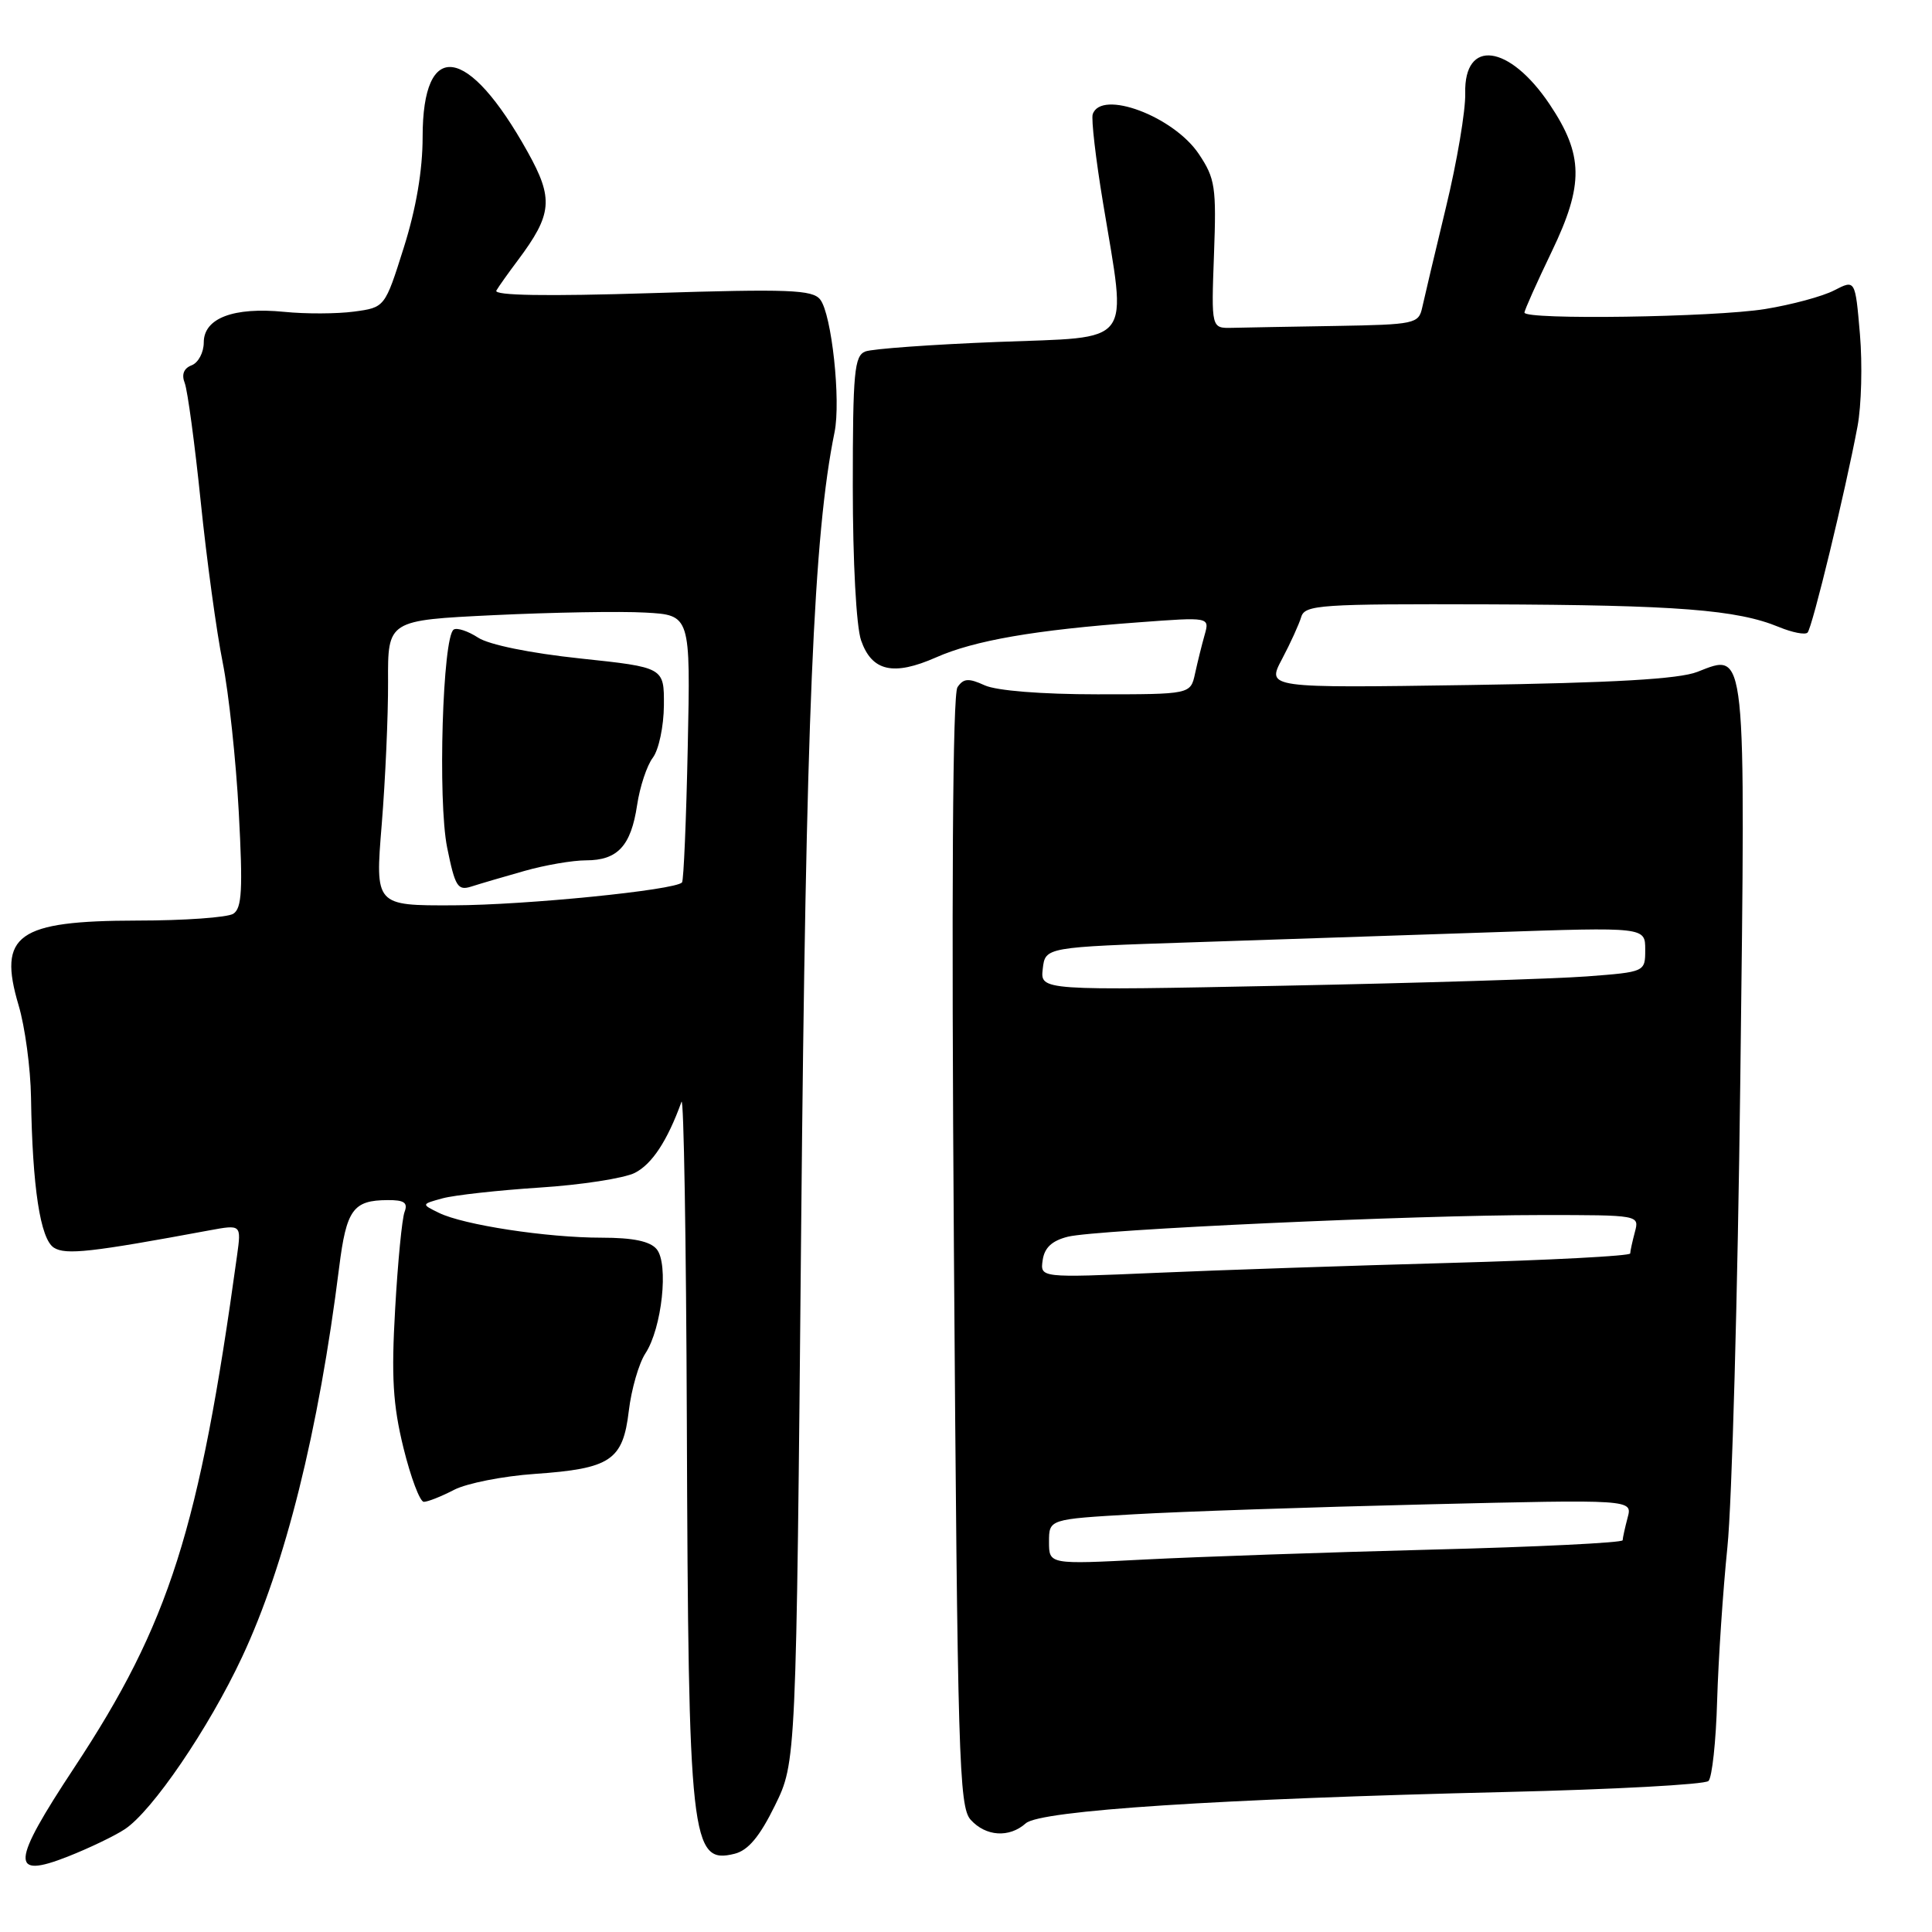 <?xml version="1.0" encoding="UTF-8" standalone="no"?>
<!DOCTYPE svg PUBLIC "-//W3C//DTD SVG 1.1//EN" "http://www.w3.org/Graphics/SVG/1.1/DTD/svg11.dtd" >
<svg xmlns="http://www.w3.org/2000/svg" xmlns:xlink="http://www.w3.org/1999/xlink" version="1.1" viewBox="0 0 256 256">
 <g >
 <path fill="currentColor"
d=" M 16.52 242.39 C 20.16 240.01 27.65 229.02 32.07 219.58 C 37.80 207.37 42.22 189.63 44.94 167.93 C 45.90 160.27 46.79 159.04 51.36 159.02 C 53.56 159.00 54.07 159.36 53.61 160.58 C 53.27 161.45 52.71 167.24 52.36 173.43 C 51.84 182.43 52.06 186.14 53.46 191.85 C 54.43 195.78 55.64 199.00 56.16 199.00 C 56.68 199.00 58.48 198.29 60.17 197.41 C 61.85 196.54 66.67 195.59 70.87 195.30 C 80.92 194.60 82.54 193.51 83.32 186.95 C 83.66 184.09 84.65 180.66 85.52 179.33 C 87.71 175.99 88.63 167.46 87.01 165.52 C 86.14 164.47 83.89 164.00 79.71 164.00 C 72.46 164.00 61.41 162.31 58.16 160.71 C 55.81 159.56 55.81 159.56 58.66 158.78 C 60.22 158.36 66.00 157.72 71.50 157.36 C 77.00 157.01 82.68 156.13 84.12 155.41 C 86.40 154.25 88.43 151.17 90.30 146.00 C 90.60 145.18 90.92 164.30 91.01 188.50 C 91.21 244.04 91.55 247.08 97.35 245.63 C 99.14 245.18 100.66 243.36 102.68 239.25 C 105.50 233.50 105.50 233.50 106.16 162.50 C 106.79 95.06 107.81 70.80 110.58 57.28 C 111.44 53.09 110.20 41.62 108.68 39.69 C 107.67 38.39 104.53 38.27 86.34 38.84 C 72.34 39.28 65.39 39.16 65.77 38.50 C 66.09 37.95 67.37 36.15 68.61 34.50 C 73.19 28.38 73.38 26.34 69.91 20.12 C 62.00 5.92 56.00 5.07 56.00 18.15 C 56.00 22.57 55.14 27.63 53.50 32.82 C 51.00 40.74 51.00 40.74 46.90 41.29 C 44.65 41.59 40.49 41.61 37.65 41.32 C 30.94 40.66 27.00 42.16 27.00 45.37 C 27.00 46.70 26.28 48.06 25.40 48.40 C 24.35 48.80 24.03 49.62 24.48 50.76 C 24.85 51.72 25.81 58.80 26.60 66.50 C 27.39 74.20 28.70 83.78 29.51 87.79 C 30.31 91.80 31.27 100.73 31.64 107.63 C 32.19 117.87 32.06 120.35 30.91 121.08 C 30.13 121.57 24.41 121.98 18.18 121.98 C 2.28 122.01 -0.31 123.85 2.46 133.19 C 3.31 136.03 4.05 141.54 4.11 145.43 C 4.29 157.33 5.34 164.19 7.15 165.33 C 8.72 166.31 12.06 165.94 27.74 163.03 C 31.98 162.25 31.98 162.25 31.41 166.37 C 26.41 202.66 22.45 215.12 9.84 234.22 C 1.46 246.91 1.31 249.03 9.00 246.00 C 11.79 244.90 15.17 243.28 16.52 242.39 Z  M 135.92 241.60 C 137.84 239.89 161.37 238.36 199.50 237.45 C 213.80 237.11 225.89 236.46 226.38 235.99 C 226.86 235.53 227.38 230.73 227.53 225.32 C 227.69 219.92 228.30 210.78 228.89 205.00 C 229.49 199.22 230.26 171.32 230.60 143.00 C 231.30 85.13 231.45 86.47 224.90 89.03 C 222.47 89.98 213.83 90.48 194.67 90.77 C 167.84 91.17 167.84 91.17 169.87 87.34 C 170.99 85.23 172.13 82.71 172.42 81.75 C 172.90 80.14 174.92 80.01 197.22 80.08 C 222.24 80.17 230.16 80.79 235.71 83.08 C 237.48 83.81 239.19 84.15 239.51 83.82 C 240.13 83.21 244.53 65.05 246.13 56.50 C 246.65 53.75 246.79 48.25 246.45 44.27 C 245.83 37.04 245.83 37.04 243.05 38.47 C 241.52 39.27 237.39 40.38 233.88 40.95 C 227.16 42.04 202.00 42.41 202.00 41.42 C 202.00 41.10 203.63 37.46 205.62 33.32 C 209.89 24.44 209.83 20.53 205.32 13.80 C 199.98 5.86 193.98 5.08 194.15 12.35 C 194.21 14.63 193.06 21.45 191.59 27.50 C 190.13 33.55 188.72 39.51 188.45 40.75 C 187.98 42.90 187.49 43.01 176.98 43.19 C 170.94 43.29 164.76 43.40 163.25 43.44 C 160.50 43.50 160.50 43.50 160.86 33.72 C 161.19 24.79 161.02 23.65 158.86 20.42 C 155.52 15.41 145.90 11.81 144.79 15.14 C 144.58 15.77 145.19 21.06 146.16 26.89 C 149.32 46.10 150.47 44.59 132.17 45.31 C 123.46 45.65 115.59 46.22 114.67 46.57 C 113.20 47.14 113.00 49.28 113.00 64.46 C 113.00 74.42 113.46 83.03 114.10 84.86 C 115.53 88.96 118.38 89.60 124.03 87.11 C 129.11 84.86 137.14 83.47 150.90 82.46 C 160.29 81.76 160.29 81.76 159.62 84.13 C 159.25 85.43 158.68 87.74 158.35 89.25 C 157.75 92.00 157.75 92.00 145.42 92.00 C 138.00 92.00 132.05 91.52 130.48 90.81 C 128.34 89.83 127.67 89.88 126.87 91.06 C 126.23 91.99 126.06 118.25 126.40 165.88 C 126.88 232.95 127.07 239.42 128.62 241.13 C 130.63 243.35 133.73 243.55 135.92 241.60 Z  M 50.58 109.25 C 51.06 103.34 51.44 94.83 51.42 90.34 C 51.38 82.19 51.38 82.19 65.44 81.51 C 73.17 81.14 82.20 80.98 85.50 81.17 C 91.50 81.50 91.50 81.50 91.13 99.00 C 90.93 108.62 90.59 116.69 90.37 116.93 C 89.43 117.95 69.64 119.93 60.10 119.96 C 49.70 120.00 49.70 120.00 50.58 109.25 Z  M 69.47 115.41 C 72.20 114.63 75.88 114.00 77.65 114.00 C 81.84 114.00 83.61 112.09 84.42 106.68 C 84.78 104.26 85.72 101.42 86.51 100.39 C 87.29 99.35 87.95 96.24 87.97 93.47 C 88.00 88.43 88.00 88.43 76.88 87.25 C 70.27 86.55 64.78 85.43 63.35 84.49 C 62.03 83.63 60.57 83.14 60.12 83.42 C 58.65 84.34 57.99 106.10 59.25 112.31 C 60.30 117.49 60.65 118.05 62.46 117.47 C 63.58 117.11 66.74 116.18 69.47 115.41 Z  M 139.00 204.30 C 139.00 201.30 139.00 201.30 150.25 200.65 C 156.44 200.29 173.83 199.70 188.91 199.34 C 216.32 198.68 216.32 198.68 215.67 201.09 C 215.32 202.41 215.02 203.77 215.01 204.09 C 215.01 204.42 203.64 204.98 189.75 205.33 C 175.86 205.69 158.76 206.28 151.75 206.64 C 139.00 207.30 139.00 207.30 139.00 204.30 Z  M 138.16 166.97 C 138.40 165.32 139.39 164.40 141.50 163.87 C 145.33 162.92 187.30 161.00 204.27 161.00 C 217.23 161.00 217.23 161.00 216.63 163.25 C 216.30 164.49 216.02 165.77 216.01 166.09 C 216.01 166.42 205.31 166.98 192.25 167.34 C 179.19 167.70 161.60 168.29 153.16 168.66 C 137.82 169.32 137.82 169.32 138.16 166.97 Z  M 138.17 128.38 C 138.50 125.50 138.50 125.50 158.00 124.86 C 168.72 124.51 186.61 123.91 197.75 123.53 C 218.00 122.84 218.00 122.84 218.00 125.82 C 218.00 128.79 218.00 128.79 210.25 129.38 C 205.99 129.70 187.95 130.26 170.17 130.61 C 137.84 131.26 137.84 131.26 138.17 128.38 Z "/>
</g>
</svg>